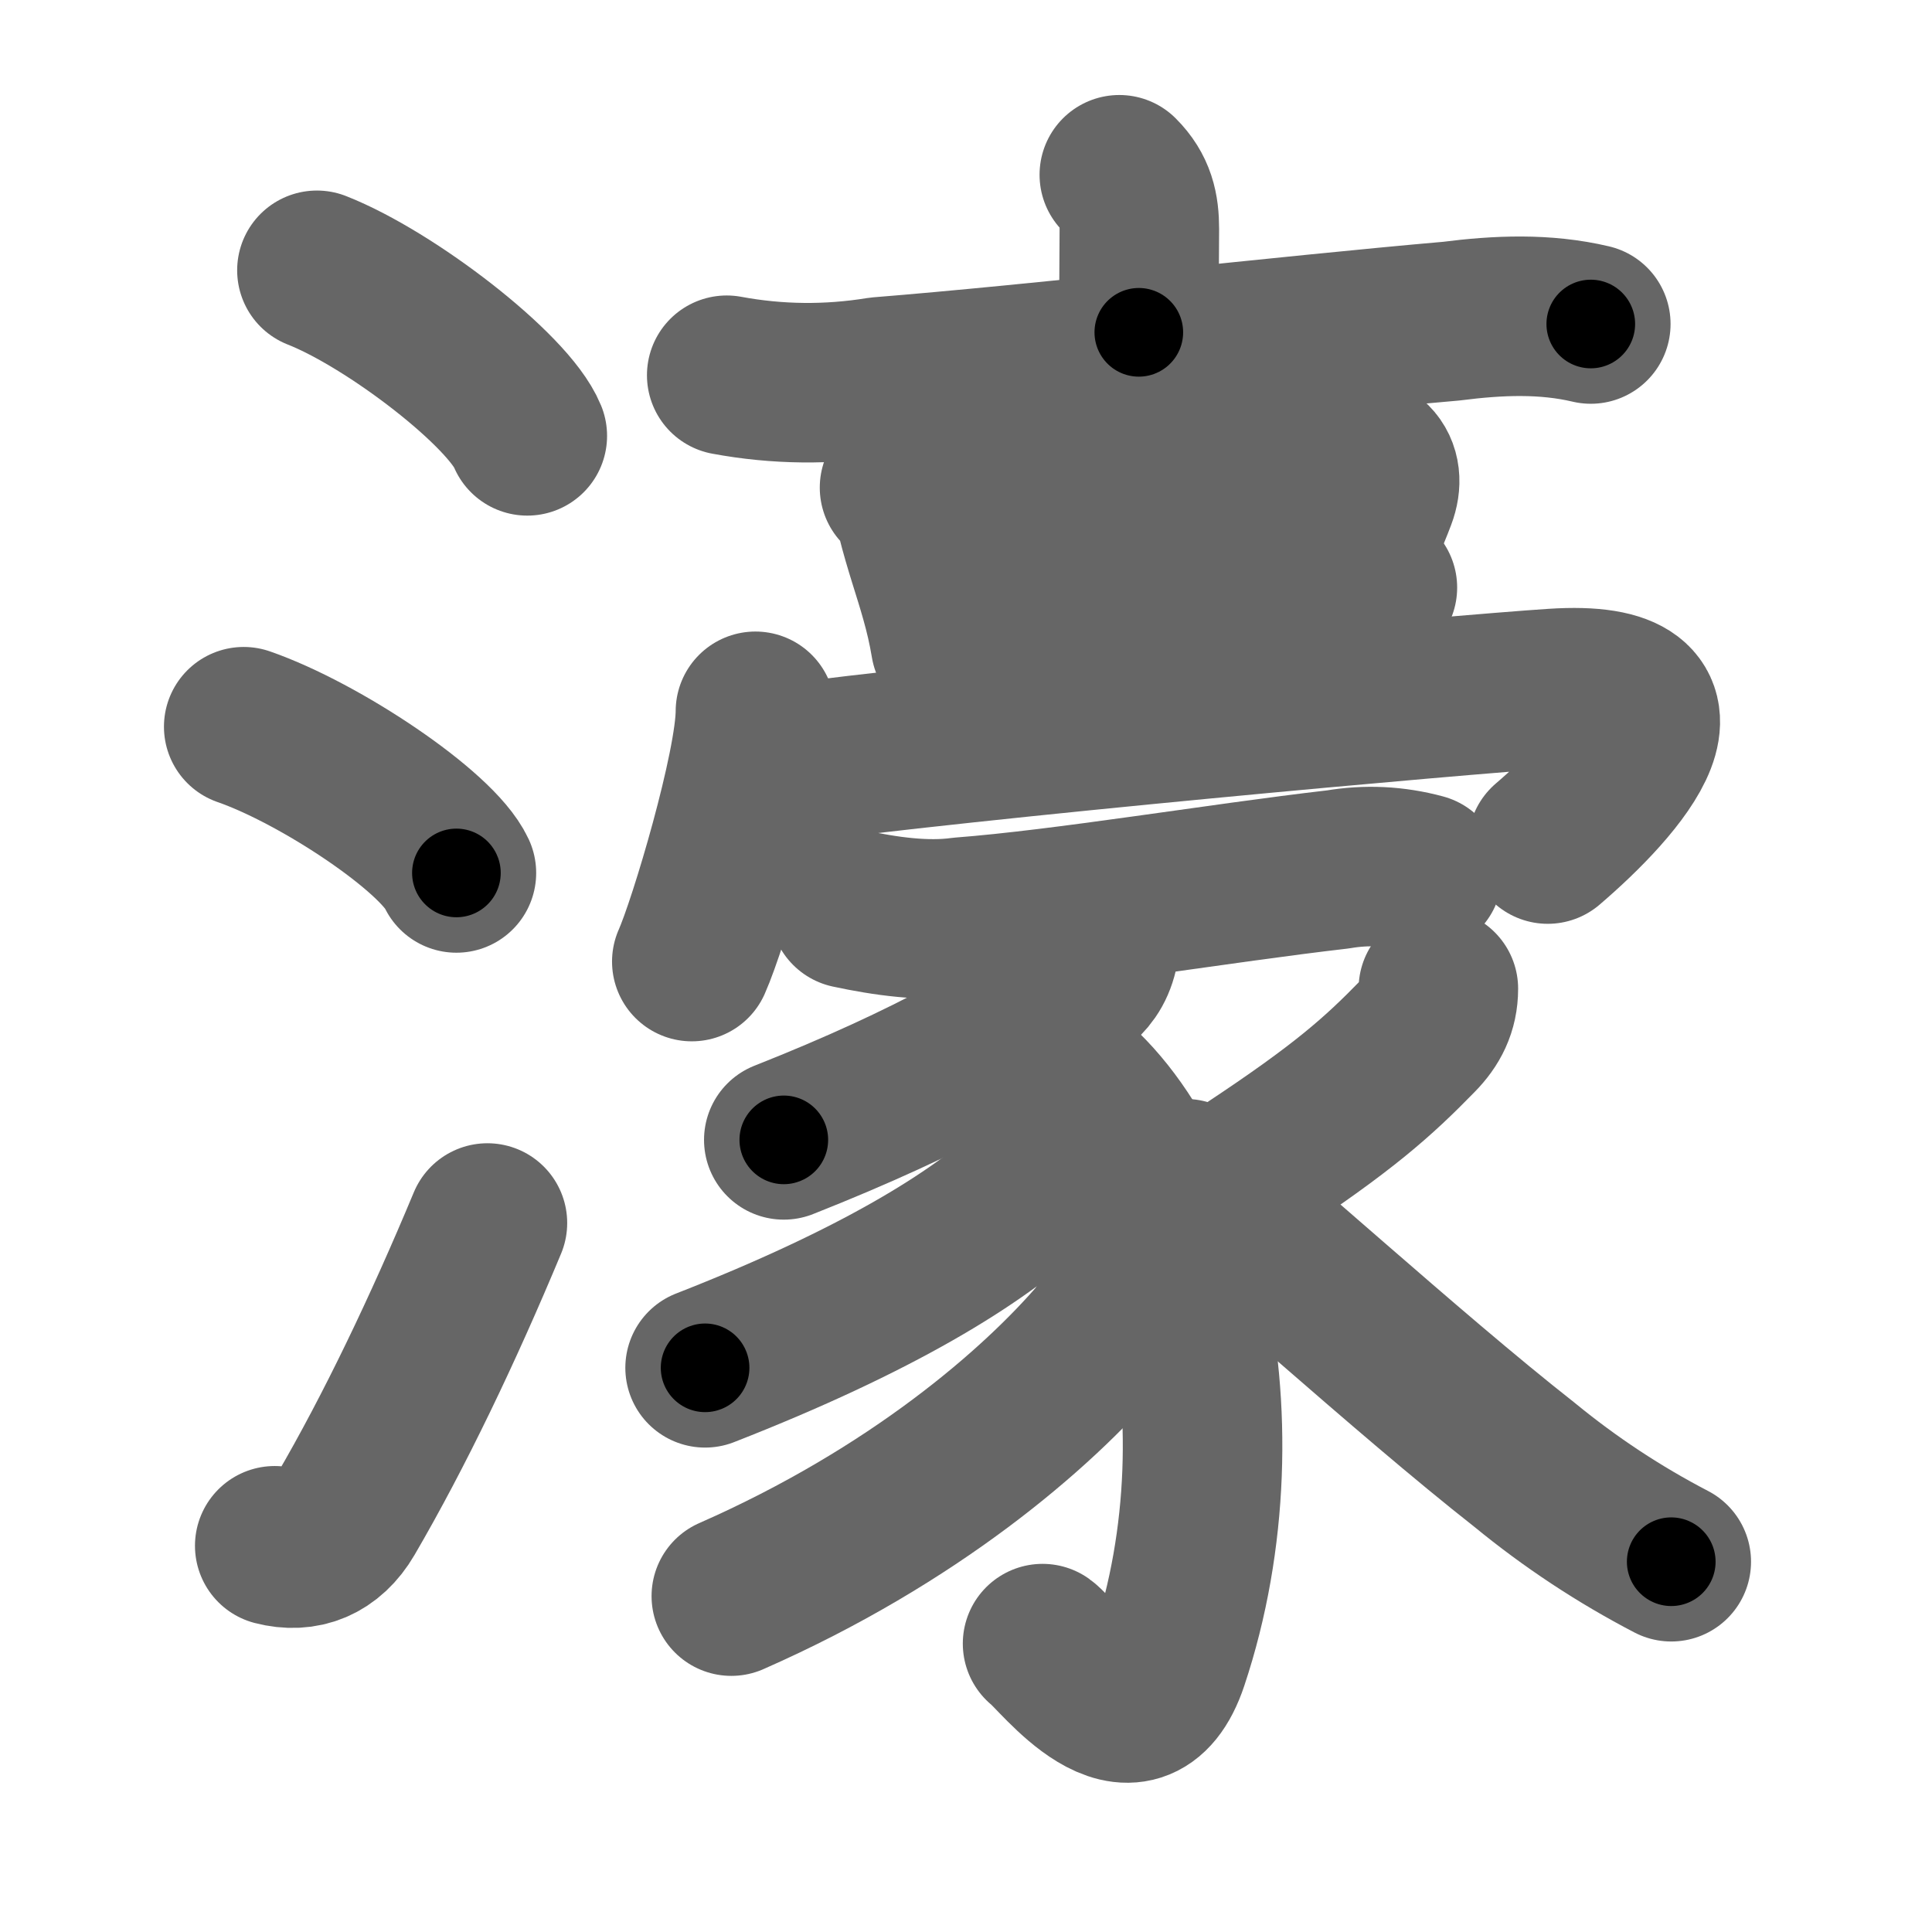<svg xmlns="http://www.w3.org/2000/svg" width="109" height="109" viewBox="0 0 109 109" id="6fe0"><g fill="none" stroke="#666" stroke-width="9" stroke-linecap="round" stroke-linejoin="round"><g><g><path d="M17.88,15.25c4.19,1.65,10.82,6.78,11.87,9.34" /><path d="M13.75,41c4.32,1.5,10.92,5.92,12,8.25" /><path d="M15.5,87.21c1.62,0.42,3.06-0.14,4-1.75C22.25,80.75,25,75,27.5,69" /></g><g><g><g><path d="M63.15,9.86c0.93,0.93,1.13,1.89,1.13,3.06c0,1.46-0.03,3.83-0.03,5.83" /><path d="M41,21.17c2.86,0.53,5.74,0.56,8.63,0.09c8.88-0.71,23.05-2.34,32.24-3.14c2.66-0.34,5.29-0.45,7.88,0.16" /></g><g><path d="M50.75,27.51c0.62,0.62,0.85,0.95,0.94,1.63c0.44,1.76,0.94,3.13,1.35,4.6c0.23,0.81,0.43,1.65,0.59,2.61" /><path d="M52.13,28.38c5.38-0.58,18.21-2.41,22.49-2.91c2.79-0.32,3.63,1,3.04,2.56c-0.41,1.09-1.16,2.84-1.97,4.33" /><path d="M54.48,35.65c2.54-0.22,12.42-1.43,18.89-2.1c1.87-0.19,3.41-0.34,4.34-0.4" /></g><g><path d="M42.62,40.13c0,3.14-2.65,12.02-3.59,14.12" /><path d="M43.27,43.24c11.86-1.61,39.01-4.05,44.38-4.4c8.97-0.59,3.61,5.41-0.33,8.78" /></g></g><g><path d="M47.93,51.26c2.01,0.43,4.29,0.76,6.32,0.48c5.86-0.45,14.5-1.91,21.24-2.69c1.59-0.27,3.17-0.2,4.76,0.23" /><path d="M61.96,53.72c-0.21,0.9-0.65,1.45-1.29,1.96c-2.92,2.32-8,5.29-16.45,8.63" /><path d="M58.16,59.34C66.5,63.5,70.5,80,65.93,93.69c-1.88,5.62-6.27-0.35-7.11-0.96" /><path d="M59.54,64.83c-0.29,0.92-0.62,1.52-1.23,2.08c-3.18,2.96-8.81,6.46-18.53,10.26" /><path d="M63.14,72.69c-0.05,0.97-0.58,1.86-1.09,2.66c-3.55,4.15-10.49,10.17-20.79,14.7" /><path d="M81.15,55.78c0,1.1-0.43,1.93-1.17,2.68c-2.23,2.29-4.17,4.03-9.48,7.54" /><path d="M66.88,66.5c3.11,2.3,12.49,10.93,19.14,16.15c2.57,2.11,5.33,3.93,8.27,5.46" /></g></g></g></g><g fill="none" stroke="#000" stroke-width="5" stroke-linecap="round" stroke-linejoin="round"><g><g><path d="M17.88,15.25c4.19,1.65,10.82,6.78,11.87,9.34" stroke-dasharray="15.32" stroke-dashoffset="15.32"><animate id="0" attributeName="stroke-dashoffset" values="15.32;0" dur="0.15s" fill="freeze" begin="0s;6fe0.click" /></path><path d="M13.75,41c4.32,1.5,10.92,5.92,12,8.25" stroke-dasharray="14.76" stroke-dashoffset="14.76"><animate attributeName="stroke-dashoffset" values="14.76" fill="freeze" begin="6fe0.click" /><animate id="1" attributeName="stroke-dashoffset" values="14.76;0" dur="0.15s" fill="freeze" begin="0.end" /></path><path d="M15.5,87.21c1.62,0.42,3.06-0.14,4-1.75C22.25,80.75,25,75,27.5,69" stroke-dasharray="23.05" stroke-dashoffset="23.05"><animate attributeName="stroke-dashoffset" values="23.05" fill="freeze" begin="6fe0.click" /><animate id="2" attributeName="stroke-dashoffset" values="23.05;0" dur="0.23s" fill="freeze" begin="1.end" /></path></g><g><g><g><path d="M63.15,9.86c0.93,0.93,1.13,1.89,1.13,3.06c0,1.46-0.03,3.83-0.03,5.83" stroke-dasharray="9.19" stroke-dashoffset="9.19"><animate attributeName="stroke-dashoffset" values="9.19" fill="freeze" begin="6fe0.click" /><animate id="3" attributeName="stroke-dashoffset" values="9.19;0" dur="0.09s" fill="freeze" begin="2.end" /></path><path d="M41,21.17c2.86,0.53,5.74,0.56,8.63,0.09c8.88-0.71,23.05-2.34,32.24-3.14c2.66-0.34,5.29-0.45,7.88,0.16" stroke-dasharray="48.99" stroke-dashoffset="48.99"><animate attributeName="stroke-dashoffset" values="48.99" fill="freeze" begin="6fe0.click" /><animate id="4" attributeName="stroke-dashoffset" values="48.99;0" dur="0.49s" fill="freeze" begin="3.end" /></path></g><g><path d="M50.75,27.51c0.62,0.62,0.85,0.95,0.94,1.63c0.44,1.76,0.94,3.13,1.35,4.6c0.23,0.81,0.43,1.65,0.59,2.61" stroke-dasharray="9.4" stroke-dashoffset="9.4"><animate attributeName="stroke-dashoffset" values="9.4" fill="freeze" begin="6fe0.click" /><animate id="5" attributeName="stroke-dashoffset" values="9.4;0" dur="0.09s" fill="freeze" begin="4.end" /></path><path d="M52.13,28.38c5.38-0.58,18.21-2.41,22.49-2.91c2.79-0.32,3.63,1,3.04,2.56c-0.41,1.09-1.16,2.84-1.97,4.33" stroke-dasharray="32.5" stroke-dashoffset="32.5"><animate attributeName="stroke-dashoffset" values="32.5" fill="freeze" begin="6fe0.click" /><animate id="6" attributeName="stroke-dashoffset" values="32.5;0" dur="0.32s" fill="freeze" begin="5.end" /></path><path d="M54.48,35.65c2.54-0.22,12.42-1.43,18.89-2.1c1.87-0.19,3.41-0.34,4.34-0.4" stroke-dasharray="23.37" stroke-dashoffset="23.37"><animate attributeName="stroke-dashoffset" values="23.37" fill="freeze" begin="6fe0.click" /><animate id="7" attributeName="stroke-dashoffset" values="23.37;0" dur="0.23s" fill="freeze" begin="6.end" /></path></g><g><path d="M42.62,40.13c0,3.14-2.65,12.02-3.59,14.12" stroke-dasharray="14.62" stroke-dashoffset="14.62"><animate attributeName="stroke-dashoffset" values="14.62" fill="freeze" begin="6fe0.click" /><animate id="8" attributeName="stroke-dashoffset" values="14.62;0" dur="0.15s" fill="freeze" begin="7.end" /></path><path d="M43.27,43.24c11.86-1.61,39.01-4.05,44.38-4.4c8.97-0.59,3.61,5.41-0.33,8.78" stroke-dasharray="59.28" stroke-dashoffset="59.28"><animate attributeName="stroke-dashoffset" values="59.28" fill="freeze" begin="6fe0.click" /><animate id="9" attributeName="stroke-dashoffset" values="59.28;0" dur="0.59s" fill="freeze" begin="8.end" /></path></g></g><g><path d="M47.93,51.26c2.01,0.43,4.29,0.76,6.32,0.48c5.86-0.45,14.5-1.91,21.24-2.69c1.59-0.27,3.17-0.2,4.76,0.23" stroke-dasharray="32.59" stroke-dashoffset="32.59"><animate attributeName="stroke-dashoffset" values="32.59" fill="freeze" begin="6fe0.click" /><animate id="10" attributeName="stroke-dashoffset" values="32.59;0" dur="0.33s" fill="freeze" begin="9.end" /></path><path d="M61.96,53.72c-0.21,0.9-0.65,1.45-1.29,1.96c-2.92,2.32-8,5.29-16.45,8.63" stroke-dasharray="21.03" stroke-dashoffset="21.03"><animate attributeName="stroke-dashoffset" values="21.03" fill="freeze" begin="6fe0.click" /><animate id="11" attributeName="stroke-dashoffset" values="21.03;0" dur="0.21s" fill="freeze" begin="10.end" /></path><path d="M58.16,59.34C66.5,63.5,70.5,80,65.93,93.69c-1.88,5.62-6.27-0.35-7.11-0.96" stroke-dasharray="47.23" stroke-dashoffset="47.23"><animate attributeName="stroke-dashoffset" values="47.23" fill="freeze" begin="6fe0.click" /><animate id="12" attributeName="stroke-dashoffset" values="47.23;0" dur="0.47s" fill="freeze" begin="11.end" /></path><path d="M59.54,64.83c-0.29,0.92-0.62,1.52-1.23,2.08c-3.18,2.96-8.81,6.46-18.53,10.26" stroke-dasharray="23.74" stroke-dashoffset="23.74"><animate attributeName="stroke-dashoffset" values="23.74" fill="freeze" begin="6fe0.click" /><animate id="13" attributeName="stroke-dashoffset" values="23.74;0" dur="0.24s" fill="freeze" begin="12.end" /></path><path d="M63.14,72.69c-0.05,0.97-0.58,1.86-1.09,2.66c-3.55,4.15-10.49,10.17-20.79,14.7" stroke-dasharray="28.57" stroke-dashoffset="28.57"><animate attributeName="stroke-dashoffset" values="28.57" fill="freeze" begin="6fe0.click" /><animate id="14" attributeName="stroke-dashoffset" values="28.57;0" dur="0.29s" fill="freeze" begin="13.end" /></path><path d="M81.15,55.78c0,1.1-0.43,1.93-1.17,2.68c-2.23,2.29-4.17,4.03-9.48,7.54" stroke-dasharray="15.15" stroke-dashoffset="15.15"><animate attributeName="stroke-dashoffset" values="15.15" fill="freeze" begin="6fe0.click" /><animate id="15" attributeName="stroke-dashoffset" values="15.15;0" dur="0.15s" fill="freeze" begin="14.end" /></path><path d="M66.88,66.5c3.11,2.3,12.49,10.93,19.14,16.15c2.57,2.11,5.33,3.93,8.27,5.46" stroke-dasharray="34.97" stroke-dashoffset="34.97"><animate attributeName="stroke-dashoffset" values="34.97" fill="freeze" begin="6fe0.click" /><animate id="16" attributeName="stroke-dashoffset" values="34.97;0" dur="0.35s" fill="freeze" begin="15.end" /></path></g></g></g></g></svg>